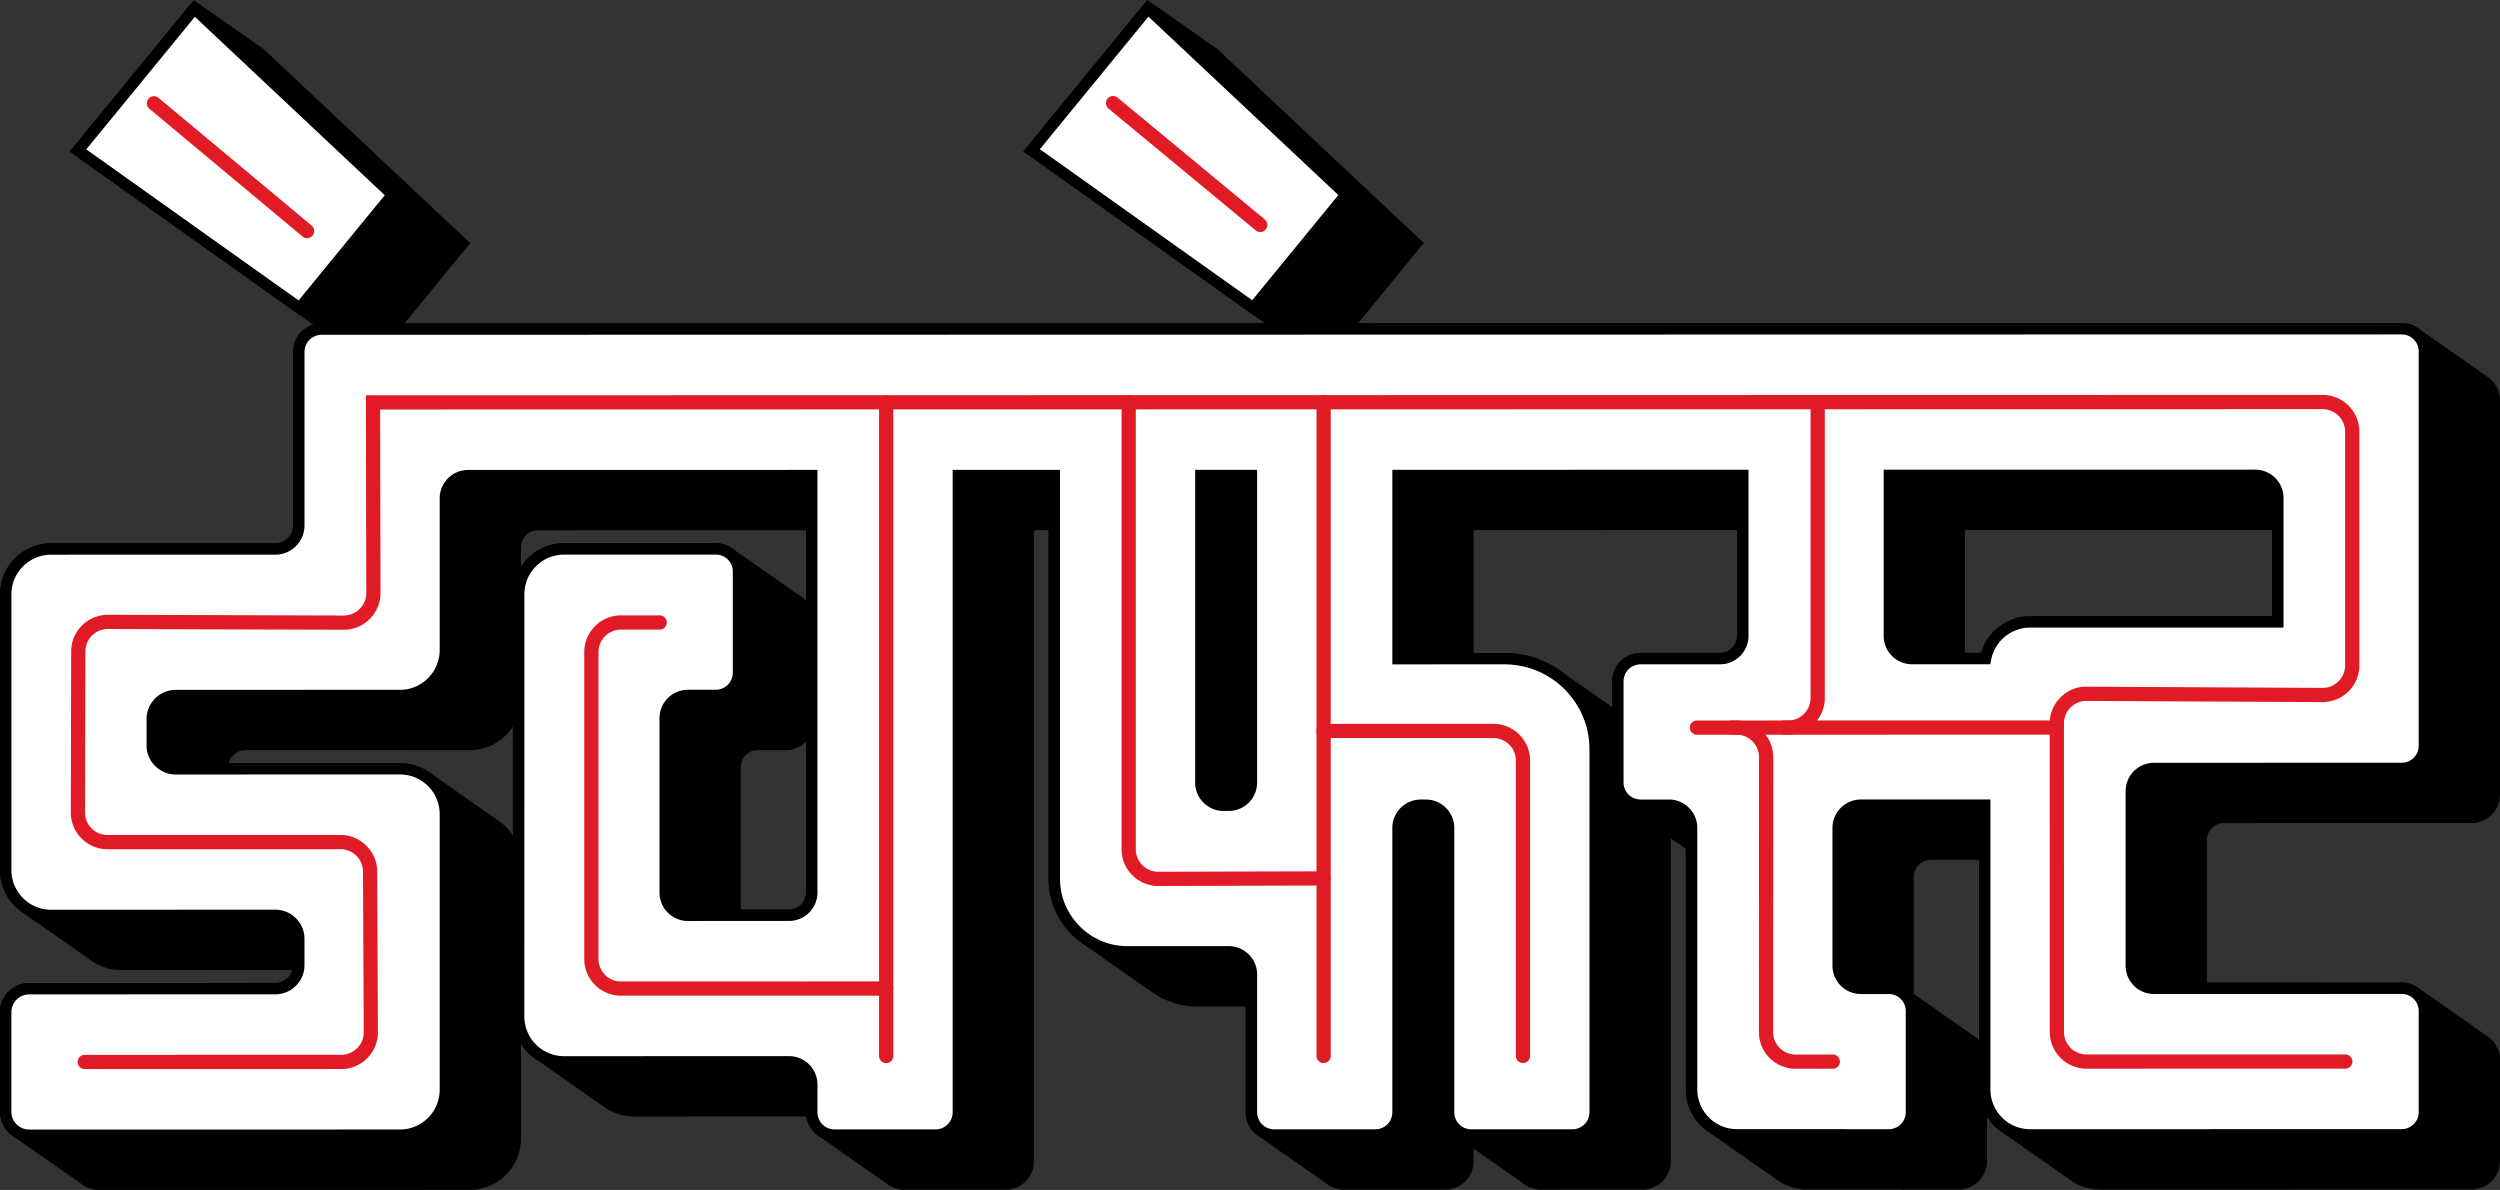 <svg xmlns="http://www.w3.org/2000/svg" width="439.382" height="209.129" data-name="Layer_1">
  <rect width="100%" height="100%" fill="#333333" stroke="none"/>
  <path
    d="M90.153 146.867a9.061 9.061 0 0 0-2.435-2.536l-12.285-8.604a8.905 8.905 0 0 0-5.136-1.61l-30.134.005a3.142 3.142 0 0 1 3.014-2.273l39.406-.007a8.977 8.977 0 0 0 7.571-4.16v19.186Zm51.517-41.278a4.988 4.988 0 0 0-.729-.621l-12.286-8.604a4.945 4.945 0 0 0-2.852-.895h-.002l-26.67.005a8.957 8.957 0 0 0-6.803 3.128 8.92 8.92 0 0 0-.768 1.033v-3.443a2.993 2.993 0 0 1 2.989-2.989l47.122-.009v12.397Zm-.724 53.231a2.987 2.987 0 0 1-2.265 1.042h-8.484v-25.04a2.993 2.993 0 0 1 2.989-2.989h4.902a4.979 4.979 0 0 0 3.583-1.522v26.563c0 .743-.273 1.424-.724 1.947Zm163.633-45.107a2.981 2.981 0 0 1-2.265 1.041l-13.986.003a4.98 4.98 0 0 0-3.781 1.737 4.97 4.97 0 0 0-1.208 3.251v4.529l-9.244-6.472a16.826 16.826 0 0 0-9.698-3.041h-5.407v-21.59l46.312-.009v18.603c0 .744-.273 1.425-.724 1.948Zm94.756-5.417-42.539.009a8.976 8.976 0 0 0-6.801 3.128 8.933 8.933 0 0 0-1.804 3.312h-2.84V93.154l53.984-.01v15.152Zm-51.516 74.526-.052-.053a5.062 5.062 0 0 0-.673-.565l-10.744-7.523v-20.58a2.992 2.992 0 0 1 2.989-2.988l8.481-.002v31.712Zm86.575 26.228a4.994 4.994 0 0 0 4.988-4.989v-17.782a4.956 4.956 0 0 0-1.461-3.527 4.935 4.935 0 0 0-.674-.565l-12.29-8.605a4.95 4.95 0 0 0-2.851-.894h-.002l-34.237.006v-25.043a2.992 2.992 0 0 1 2.989-2.988l43.539-.009a4.994 4.994 0 0 0 4.988-4.989V70.367a4.954 4.954 0 0 0-1.461-3.527 5.016 5.016 0 0 0-.674-.566l-12.29-8.603a4.95 4.95 0 0 0-2.851-.894h-.002l-183.417.034 11.552-14.104-36.297-34.105L201.654 0l-21.799 26.612 40.588 28.866 1.907 1.335-151.263.028 11.552-14.104L46.342 8.633 34.058.031 12.259 26.644 52.847 55.51l2.211 1.548a5 5 0 0 0-3.543 4.775v30.516a3.12 3.12 0 0 1-.759 2.042 3.128 3.128 0 0 1-2.375 1.092l-39.405.007a8.958 8.958 0 0 0-6.803 3.128A8.946 8.946 0 0 0 0 104.469v48.441c0 2.397.934 4.652 2.629 6.348.378.377.783.717 1.211 1.017l12.284 8.605a8.901 8.901 0 0 0 5.137 1.611l30.134-.006a3.138 3.138 0 0 1-3.013 2.273l-43.247.009a5.124 5.124 0 0 0-3.891 1.788A5.105 5.105 0 0 0 0 177.9v17.49c0 1.738.869 3.277 2.196 4.207l12.282 8.604h.002a5.1 5.1 0 0 0 2.938.927l65.165-.013c4.95 0 8.977-4.027 8.977-8.978V183.47a9.052 9.052 0 0 0 2.432 2.536l12.285 8.605a8.93 8.93 0 0 0 5.138 1.619l30.306-.006a4.993 4.993 0 0 0 2.082 3.371l12.286 8.605c.809.567 1.794.9 2.855.9l17.78-.004a4.994 4.994 0 0 0 4.989-4.988V93.183h2.582v61.229c0 3.707 1.444 7.192 4.065 9.813.584.584 1.21 1.109 1.873 1.573l12.287 8.605a13.778 13.778 0 0 0 7.938 2.49h.004l8.482-.001v18.603c0 1.689.844 3.185 2.133 4.087l12.259 8.586.028.02c.809.567 1.794.9 2.855.9l17.782-.003a4.994 4.994 0 0 0 4.988-4.989v-2.229l9.024 6.32c.83.581 1.817.895 2.852.895h.002l17.782-.003a4.994 4.994 0 0 0 4.988-4.989v-56.755l2.662 1.864v42.273c0 2.397.934 4.652 2.629 6.348.378.378.783.718 1.212 1.018l12.289 8.605a8.905 8.905 0 0 0 5.136 1.61l16.753-.003.029.021 9.89-.002a4.994 4.994 0 0 0 4.988-4.989v-7.773a9.055 9.055 0 0 0 2.431 2.534l12.289 8.605a8.926 8.926 0 0 0 5.138 1.619l65.308-.013Z"/>
  <path fill="#fff" d="M68.989 34.225 34.153 1.493 13.711 26.449l38.954 27.705 16.324-19.929z"/>
  <path
    d="M52.847 55.51 12.259 26.644 34.058.031l36.296 34.104-17.507 21.374ZM15.163 26.255l37.321 26.542 15.14-18.483L34.248 2.955l-19.085 23.3Z"/>
  <path fill="#fff" d="M236.585 34.194 201.749 1.462l-20.442 24.956 38.955 27.704 16.323-19.928z"/>
  <path
    d="m220.443 55.479-40.588-28.866L201.654 0l36.296 34.104-17.507 21.374Zm-37.684-29.255 37.321 26.542 15.14-18.483-33.376-31.359-19.086 23.3Z"/>
  <path fill="#fff"
        d="m387.373 57.783-38.555.007-64.478.012-103.033.019-90.155.017-34.649.006a3.988 3.988 0 0 0-3.988 3.989v30.515a4.134 4.134 0 0 1-4.134 4.134l-39.405.007a7.979 7.979 0 0 0-7.977 7.978v48.442a7.975 7.975 0 0 0 7.977 7.975l39.404-.007a4.134 4.134 0 0 1 4.134 4.134v4.611a4.134 4.134 0 0 1-4.134 4.134l-43.247.008a4.135 4.135 0 0 0-4.134 4.135v17.49a4.133 4.133 0 0 0 4.134 4.133l65.164-.012a7.979 7.979 0 0 0 7.977-7.978V143.09a7.975 7.975 0 0 0-7.977-7.975l-39.405.007a4.133 4.133 0 0 1-4.134-4.133v-4.612a4.134 4.134 0 0 1 4.134-4.134l39.405-.007a7.979 7.979 0 0 0 7.977-7.978V87.586a3.989 3.989 0 0 1 3.988-3.989l8.89-.002 51.517-.01v73.286a3.989 3.989 0 0 1-3.988 3.989l-17.782.003a3.987 3.987 0 0 1-3.988-3.988v-30.66a3.989 3.989 0 0 1 3.988-3.989h4.902a3.99 3.99 0 0 0 3.988-3.99v-17.782a3.988 3.988 0 0 0-3.988-3.988l-26.67.005a7.979 7.979 0 0 0-7.977 7.978v1.953h-.002v72.247a7.975 7.975 0 0 0 7.977 7.975l39.552-.007a3.987 3.987 0 0 1 3.988 3.988v4.902a3.988 3.988 0 0 0 3.988 3.988l17.78-.003a3.988 3.988 0 0 0 3.988-3.989V83.58l12.88-.002h3.988v70.834c0 7.113 5.766 12.878 12.879 12.877l17.782-.003a3.987 3.987 0 0 1 3.988 3.988v24.221a3.988 3.988 0 0 0 3.988 3.988l17.782-.003a3.988 3.988 0 0 0 3.988-3.989v-49.979a3.989 3.989 0 0 1 3.988-3.989h.913a3.987 3.987 0 0 1 3.988 3.987v49.979a3.988 3.988 0 0 0 3.988 3.988l17.782-.003a3.988 3.988 0 0 0 3.988-3.989v-63.772c0-8.811-7.143-15.952-15.953-15.95l-9.805.002-8.89.002V83.57l38.637-.007 21.963-.004v28.209a3.989 3.989 0 0 1-3.988 3.989l-13.986.003a3.988 3.988 0 0 0-3.988 3.989v17.782a3.988 3.988 0 0 0 3.988 3.988h4.985a3.986 3.986 0 0 1 3.988 3.987v45.97a7.975 7.975 0 0 0 7.977 7.975l17.782-.003v.021l8.89-.002a3.988 3.988 0 0 0 3.988-3.989v-17.781a3.988 3.988 0 0 0-3.988-3.988h-4.902a3.986 3.986 0 0 1-3.988-3.987v-24.221a3.989 3.989 0 0 1 3.988-3.989l21.77-.004v49.979a7.975 7.975 0 0 0 7.977 7.975l65.307-.012a3.988 3.988 0 0 0 3.988-3.989V177.68a3.988 3.988 0 0 0-3.988-3.988l-43.539.008a3.987 3.987 0 0 1-3.988-3.988v-30.661a3.989 3.989 0 0 1 3.988-3.989l43.539-.008a3.988 3.988 0 0 0 3.988-3.989V61.764a3.988 3.988 0 0 0-3.988-3.988l-34.731.006Zm-167.429 57.986v21.77a3.989 3.989 0 0 1-3.988 3.989h-.913a3.987 3.987 0 0 1-3.988-3.987V83.574l8.89-.002v32.197Zm180.391-6.473-43.539.008c-3.879 0-7.104 2.772-7.821 6.441l-12.925.002a3.987 3.987 0 0 1-3.988-3.988V83.55l16.756-.003 38.555-.007 8.974-.002a3.987 3.987 0 0 1 3.988 3.988v21.77Z"/>
  <path
    d="M5.134 200.523A5.139 5.139 0 0 1 0 195.391v-17.49a5.14 5.14 0 0 1 5.134-5.135l43.247-.009a3.138 3.138 0 0 0 3.134-3.134v-4.611a3.138 3.138 0 0 0-3.135-3.134l-39.404.008a8.92 8.92 0 0 1-6.348-2.628A8.925 8.925 0 0 1 0 152.91v-48.441c0-4.949 4.027-8.978 8.976-8.979l39.405-.007a3.139 3.139 0 0 0 3.134-3.135V61.832a4.994 4.994 0 0 1 4.988-4.988l365.599-.068h.002c1.332 0 2.583.519 3.525 1.46a4.954 4.954 0 0 1 1.461 3.527v69.297a4.994 4.994 0 0 1-4.988 4.989l-43.539.009a2.992 2.992 0 0 0-2.989 2.988v30.661c0 .798.311 1.549.875 2.112a2.967 2.967 0 0 0 2.111.875h.001l43.539-.008h.002c1.331 0 2.583.519 3.525 1.46a4.956 4.956 0 0 1 1.461 3.527v17.781a4.994 4.994 0 0 1-4.988 4.989l-65.307.013c-4.95 0-8.977-4.026-8.977-8.976v-48.979l-20.77.005a2.992 2.992 0 0 0-2.989 2.988v24.222a2.991 2.991 0 0 0 2.988 2.987h4.903c1.332 0 2.583.519 3.525 1.46a4.956 4.956 0 0 1 1.461 3.527v17.781a4.994 4.994 0 0 1-4.988 4.989l-9.89.002v-.021l-16.782.003a8.92 8.92 0 0 1-6.348-2.628 8.92 8.92 0 0 1-2.629-6.348v-45.97a2.991 2.991 0 0 0-2.988-2.987h-4.985a4.993 4.993 0 0 1-4.989-4.986v-17.782a4.994 4.994 0 0 1 4.988-4.988l13.986-.003a2.993 2.993 0 0 0 2.989-2.989V84.554l-58.6.012v30.197l17.695-.004c4.529 0 8.786 1.763 11.988 4.964s4.966 7.458 4.966 11.986v63.772a4.994 4.994 0 0 1-4.988 4.989l-17.782.003h-.002a4.955 4.955 0 0 1-3.525-1.46 4.954 4.954 0 0 1-1.461-3.527v-49.979a2.992 2.992 0 0 0-2.988-2.988h-.913a2.993 2.993 0 0 0-2.988 2.989v49.979a4.996 4.996 0 0 1-4.988 4.989l-17.782.003a4.994 4.994 0 0 1-4.989-4.987V171.27a2.991 2.991 0 0 0-2.988-2.987l-17.781.003h-.004c-3.706 0-7.19-1.442-9.81-4.062a13.787 13.787 0 0 1-4.065-9.813V84.576l-14.869.003v110.924a4.994 4.994 0 0 1-4.989 4.988l-17.78.004a4.994 4.994 0 0 1-4.989-4.988v-4.902a2.991 2.991 0 0 0-2.988-2.987l-39.552.008c-4.95 0-8.977-4.026-8.977-8.976l.002-74.201c0-4.948 4.027-8.976 8.976-8.977l26.67-.005h.002c1.331 0 2.583.519 3.525 1.46a4.954 4.954 0 0 1 1.461 3.527v17.781a4.994 4.994 0 0 1-4.988 4.989h-4.902a2.993 2.993 0 0 0-2.989 2.99v30.66c0 .799.311 1.549.875 2.113a2.97 2.97 0 0 0 2.111.874h.001l17.782-.003a2.993 2.993 0 0 0 2.989-2.989V84.583l-59.407.012a2.993 2.993 0 0 0-2.989 2.989v26.672c0 4.949-4.027 8.978-8.977 8.979l-39.405.007a3.139 3.139 0 0 0-3.134 3.135v4.611c0 .837.326 1.624.918 2.216a3.11 3.11 0 0 0 2.214.917h.001l39.405-.007c2.398 0 4.652.933 6.348 2.628s2.629 3.949 2.629 6.347v48.442c0 4.95-4.027 8.978-8.977 8.978l-65.164.013Zm43.247-40.645a5.14 5.14 0 0 1 5.135 5.134v4.611a5.14 5.14 0 0 1-5.134 5.134l-43.247.009A3.138 3.138 0 0 0 2 177.901v17.49a3.137 3.137 0 0 0 3.134 3.133l65.164-.013c3.847 0 6.977-3.13 6.977-6.978v-48.442a6.934 6.934 0 0 0-2.043-4.933 6.933 6.933 0 0 0-4.933-2.042l-39.405.007h-.002a5.094 5.094 0 0 1-3.628-1.503 5.1 5.1 0 0 1-1.504-3.63v-4.611a5.142 5.142 0 0 1 5.133-5.135l39.405-.007c3.847 0 6.977-3.132 6.977-6.979V87.586a4.994 4.994 0 0 1 4.988-4.989l61.407-.012v74.286a4.996 4.996 0 0 1-4.988 4.989l-17.782.003h-.002a4.956 4.956 0 0 1-3.525-1.46 4.954 4.954 0 0 1-1.461-3.527v-30.66a4.994 4.994 0 0 1 4.988-4.989h4.902a2.993 2.993 0 0 0 2.989-2.99v-17.781c0-.799-.311-1.549-.875-2.113a2.97 2.97 0 0 0-2.111-.874h-.001l-26.67.005c-3.847 0-6.977 3.131-6.977 6.978l-.002 74.2c0 3.847 3.13 6.976 6.977 6.976l39.552-.008a4.994 4.994 0 0 1 4.989 4.987v4.902a2.992 2.992 0 0 0 2.988 2.988l17.78-.004a2.992 2.992 0 0 0 2.989-2.988V82.581l18.869-.003v71.835a11.8 11.8 0 0 0 3.479 8.399 11.8 11.8 0 0 0 8.396 3.477h.003l17.781-.003a4.994 4.994 0 0 1 4.989 4.987v24.222a2.991 2.991 0 0 0 2.988 2.987l17.782-.003a2.993 2.993 0 0 0 2.989-2.989v-49.979a4.996 4.996 0 0 1 4.988-4.989h.914a4.994 4.994 0 0 1 4.988 4.988v49.979c0 .799.311 1.549.875 2.113a2.97 2.97 0 0 0 2.111.874h.001l17.782-.003a2.993 2.993 0 0 0 2.989-2.989v-63.772c0-3.994-1.555-7.749-4.38-10.572s-6.579-4.378-10.574-4.378l-19.695.004V82.569l62.6-.012v29.209a4.994 4.994 0 0 1-4.988 4.989l-13.986.003a2.992 2.992 0 0 0-2.989 2.988v17.782a2.991 2.991 0 0 0 2.988 2.987h4.985a4.993 4.993 0 0 1 4.989 4.986v45.97c0 1.863.726 3.615 2.043 4.933a6.93 6.93 0 0 0 4.933 2.043l18.782-.003v.021l7.89-.002a2.993 2.993 0 0 0 2.989-2.989v-17.781c0-.798-.311-1.549-.875-2.112a2.967 2.967 0 0 0-2.111-.875h-4.903a4.993 4.993 0 0 1-4.989-4.986v-24.222a4.994 4.994 0 0 1 4.988-4.988l22.77-.005v50.979c0 3.847 3.13 6.976 6.977 6.976l65.307-.013a2.993 2.993 0 0 0 2.989-2.989v-17.781c0-.798-.311-1.548-.875-2.112a2.967 2.967 0 0 0-2.111-.875h-.001l-43.539.008h-.002a4.956 4.956 0 0 1-3.525-1.46 4.956 4.956 0 0 1-1.461-3.527V139.05a4.994 4.994 0 0 1 4.988-4.988l43.539-.009a2.993 2.993 0 0 0 2.989-2.989v-69.3c0-.799-.311-1.549-.875-2.113a2.97 2.97 0 0 0-2.111-.874h-.001l-365.6.068a2.992 2.992 0 0 0-2.989 2.988v30.516a5.142 5.142 0 0 1-5.133 5.135l-39.405.007c-3.847 0-6.977 3.132-6.977 6.979v48.441c0 1.863.726 3.615 2.043 4.933a6.93 6.93 0 0 0 4.933 2.043l39.404-.008Zm166.659-17.35a4.956 4.956 0 0 1-3.525-1.46 4.956 4.956 0 0 1-1.461-3.527V82.573h10.89v54.966a4.996 4.996 0 0 1-4.988 4.989h-.916Zm-2.986-57.955v52.968c0 .798.311 1.548.875 2.112a2.967 2.967 0 0 0 2.111.875h.915a2.993 2.993 0 0 0 2.988-2.989V84.572h-6.89Zm123.996 32.175a4.994 4.994 0 0 1-4.989-4.988V82.551l65.285-.012h.002c1.331 0 2.583.519 3.525 1.46a4.956 4.956 0 0 1 1.461 3.527v22.77l-44.539.009a6.983 6.983 0 0 0-6.84 5.632l-.158.809-13.748.003Zm-2.988-32.197v27.209a2.992 2.992 0 0 0 2.988 2.988l12.141-.003a8.989 8.989 0 0 1 8.605-6.44l42.539-.009v-20.77c0-.798-.311-1.549-.875-2.112a2.967 2.967 0 0 0-2.111-.875h-.001l-63.285.012Z"/>
  <g fill="#e01b25">
    <path
      d="M14.897 187.893a1.25 1.25 0 0 1 0-2.5l45.071-.009c1.06 0 2.056-.414 2.804-1.165a3.933 3.933 0 0 0 1.153-2.811l-.127-28.223a3.964 3.964 0 0 0-3.956-3.938h-.001l-40.939.008a6.419 6.419 0 0 1-4.572-1.896 6.413 6.413 0 0 1-1.885-4.574l.063-28.292a6.408 6.408 0 0 1 1.905-4.564 6.413 6.413 0 0 1 4.552-1.879h.022l41.417.13h.012c1.057 0 2.05-.411 2.798-1.158a3.934 3.934 0 0 0 1.161-2.808l-.07-34.741h1.252l342.647-.064a6.464 6.464 0 0 1 6.458 6.457v41.073a6.414 6.414 0 0 1-1.904 4.579c-1.228 1.221-2.883 1.858-4.588 1.879l-41.447-.211h-.021a3.937 3.937 0 0 0-2.792 1.152 3.93 3.93 0 0 0-1.166 2.807l.012 54.228a3.961 3.961 0 0 0 3.957 3.956l45.482-.009a1.25 1.25 0 0 1 0 2.5l-45.482.009a6.465 6.465 0 0 1-6.458-6.456l-.012-54.228c0-1.731.676-3.357 1.903-4.578 1.228-1.222 2.857-1.923 4.588-1.881l41.447.211a3.87 3.87 0 0 0 2.812-1.151 3.933 3.933 0 0 0 1.167-2.807V75.866a3.961 3.961 0 0 0-3.957-3.957l-341.395.064.065 32.235a6.417 6.417 0 0 1-1.894 4.582 6.416 6.416 0 0 1-4.565 1.89h-.02l-41.418-.13h-.014a3.93 3.93 0 0 0-2.79 1.151 3.93 3.93 0 0 0-1.167 2.798l-.063 28.292a3.933 3.933 0 0 0 1.155 2.803 3.934 3.934 0 0 0 2.802 1.162l40.939-.008h.002c3.544 0 6.439 2.883 6.455 6.427l.127 28.223a6.416 6.416 0 0 1-1.881 4.586 6.414 6.414 0 0 1-4.576 1.901l-45.07.009Z"/>
    <path
      d="M315.586 187.836a6.41 6.41 0 0 1-4.565-1.892 6.413 6.413 0 0 1-1.89-4.568l.024-48.288a3.935 3.935 0 0 0-1.158-2.799 3.934 3.934 0 0 0-2.799-1.159l-6.957.002a1.25 1.25 0 0 1 0-2.5l6.957-.002c1.726 0 3.348.672 4.567 1.892a6.415 6.415 0 0 1 1.89 4.568l-.024 48.288c0 1.057.411 2.051 1.158 2.799a3.927 3.927 0 0 0 2.797 1.159h6.5a1.25 1.25 0 1 1 0 2.499h-6.5Z"/>
    <path
      d="M304.306 129.131a1.25 1.25 0 0 1 0-2.5l9.952-.002a3.963 3.963 0 0 0 3.958-3.959V70.674a1.25 1.25 0 0 1 2.5 0v51.996a6.466 6.466 0 0 1-6.457 6.459l-9.952.002Z"/>
    <path
      d="M313.592 129.129a1.25 1.25 0 0 1 0-2.5l47.902-.009a1.25 1.25 0 0 1 0 2.5l-47.902.009ZM232.627 186.834c-.69 0-1.25-.56-1.25-1.25V70.69a1.25 1.25 0 0 1 2.5 0v114.894c0 .69-.56 1.25-1.25 1.25Z"/>
    <path
      d="M267.669 186.827c-.69 0-1.25-.56-1.25-1.25v-51.904a3.96 3.96 0 0 0-3.957-3.956l-29.835.006a1.25 1.25 0 0 1 0-2.5l29.835-.006a6.464 6.464 0 0 1 6.458 6.456v51.904c0 .69-.56 1.25-1.25 1.25ZM203.577 155.714a6.413 6.413 0 0 1-4.559-1.885 6.415 6.415 0 0 1-1.897-4.571V70.697a1.25 1.25 0 0 1 2.5 0v78.561a3.93 3.93 0 0 0 1.162 2.801 3.93 3.93 0 0 0 2.794 1.155h.011l29.035-.079h.003a1.25 1.25 0 0 1 .003 2.5l-29.035.079h-.018ZM155.746 186.849c-.69 0-1.25-.56-1.25-1.25V70.705a1.25 1.25 0 0 1 2.5 0v114.894c0 .69-.56 1.25-1.25 1.25Z"/>
    <path
      d="M109.141 174.996a6.464 6.464 0 0 1-6.458-6.457v-53.925a6.465 6.465 0 0 1 6.457-6.458l6.802-.002a1.25 1.25 0 0 1 0 2.5l-6.802.002a3.962 3.962 0 0 0-3.958 3.958v53.925a3.961 3.961 0 0 0 3.957 3.957l46.605-.009a1.25 1.25 0 0 1 0 2.5l-46.605.009ZM221.495 40.782c-.281 0-.563-.094-.796-.287L194.83 19.089a1.25 1.25 0 1 1 1.594-1.926l25.869 21.406a1.25 1.25 0 0 1-.798 2.213ZM53.968 41.855c-.282 0-.566-.095-.8-.29l-26.91-22.448a1.25 1.25 0 0 1 1.602-1.92l26.91 22.448a1.25 1.25 0 0 1-.802 2.21Z"/>
  </g>
</svg>
